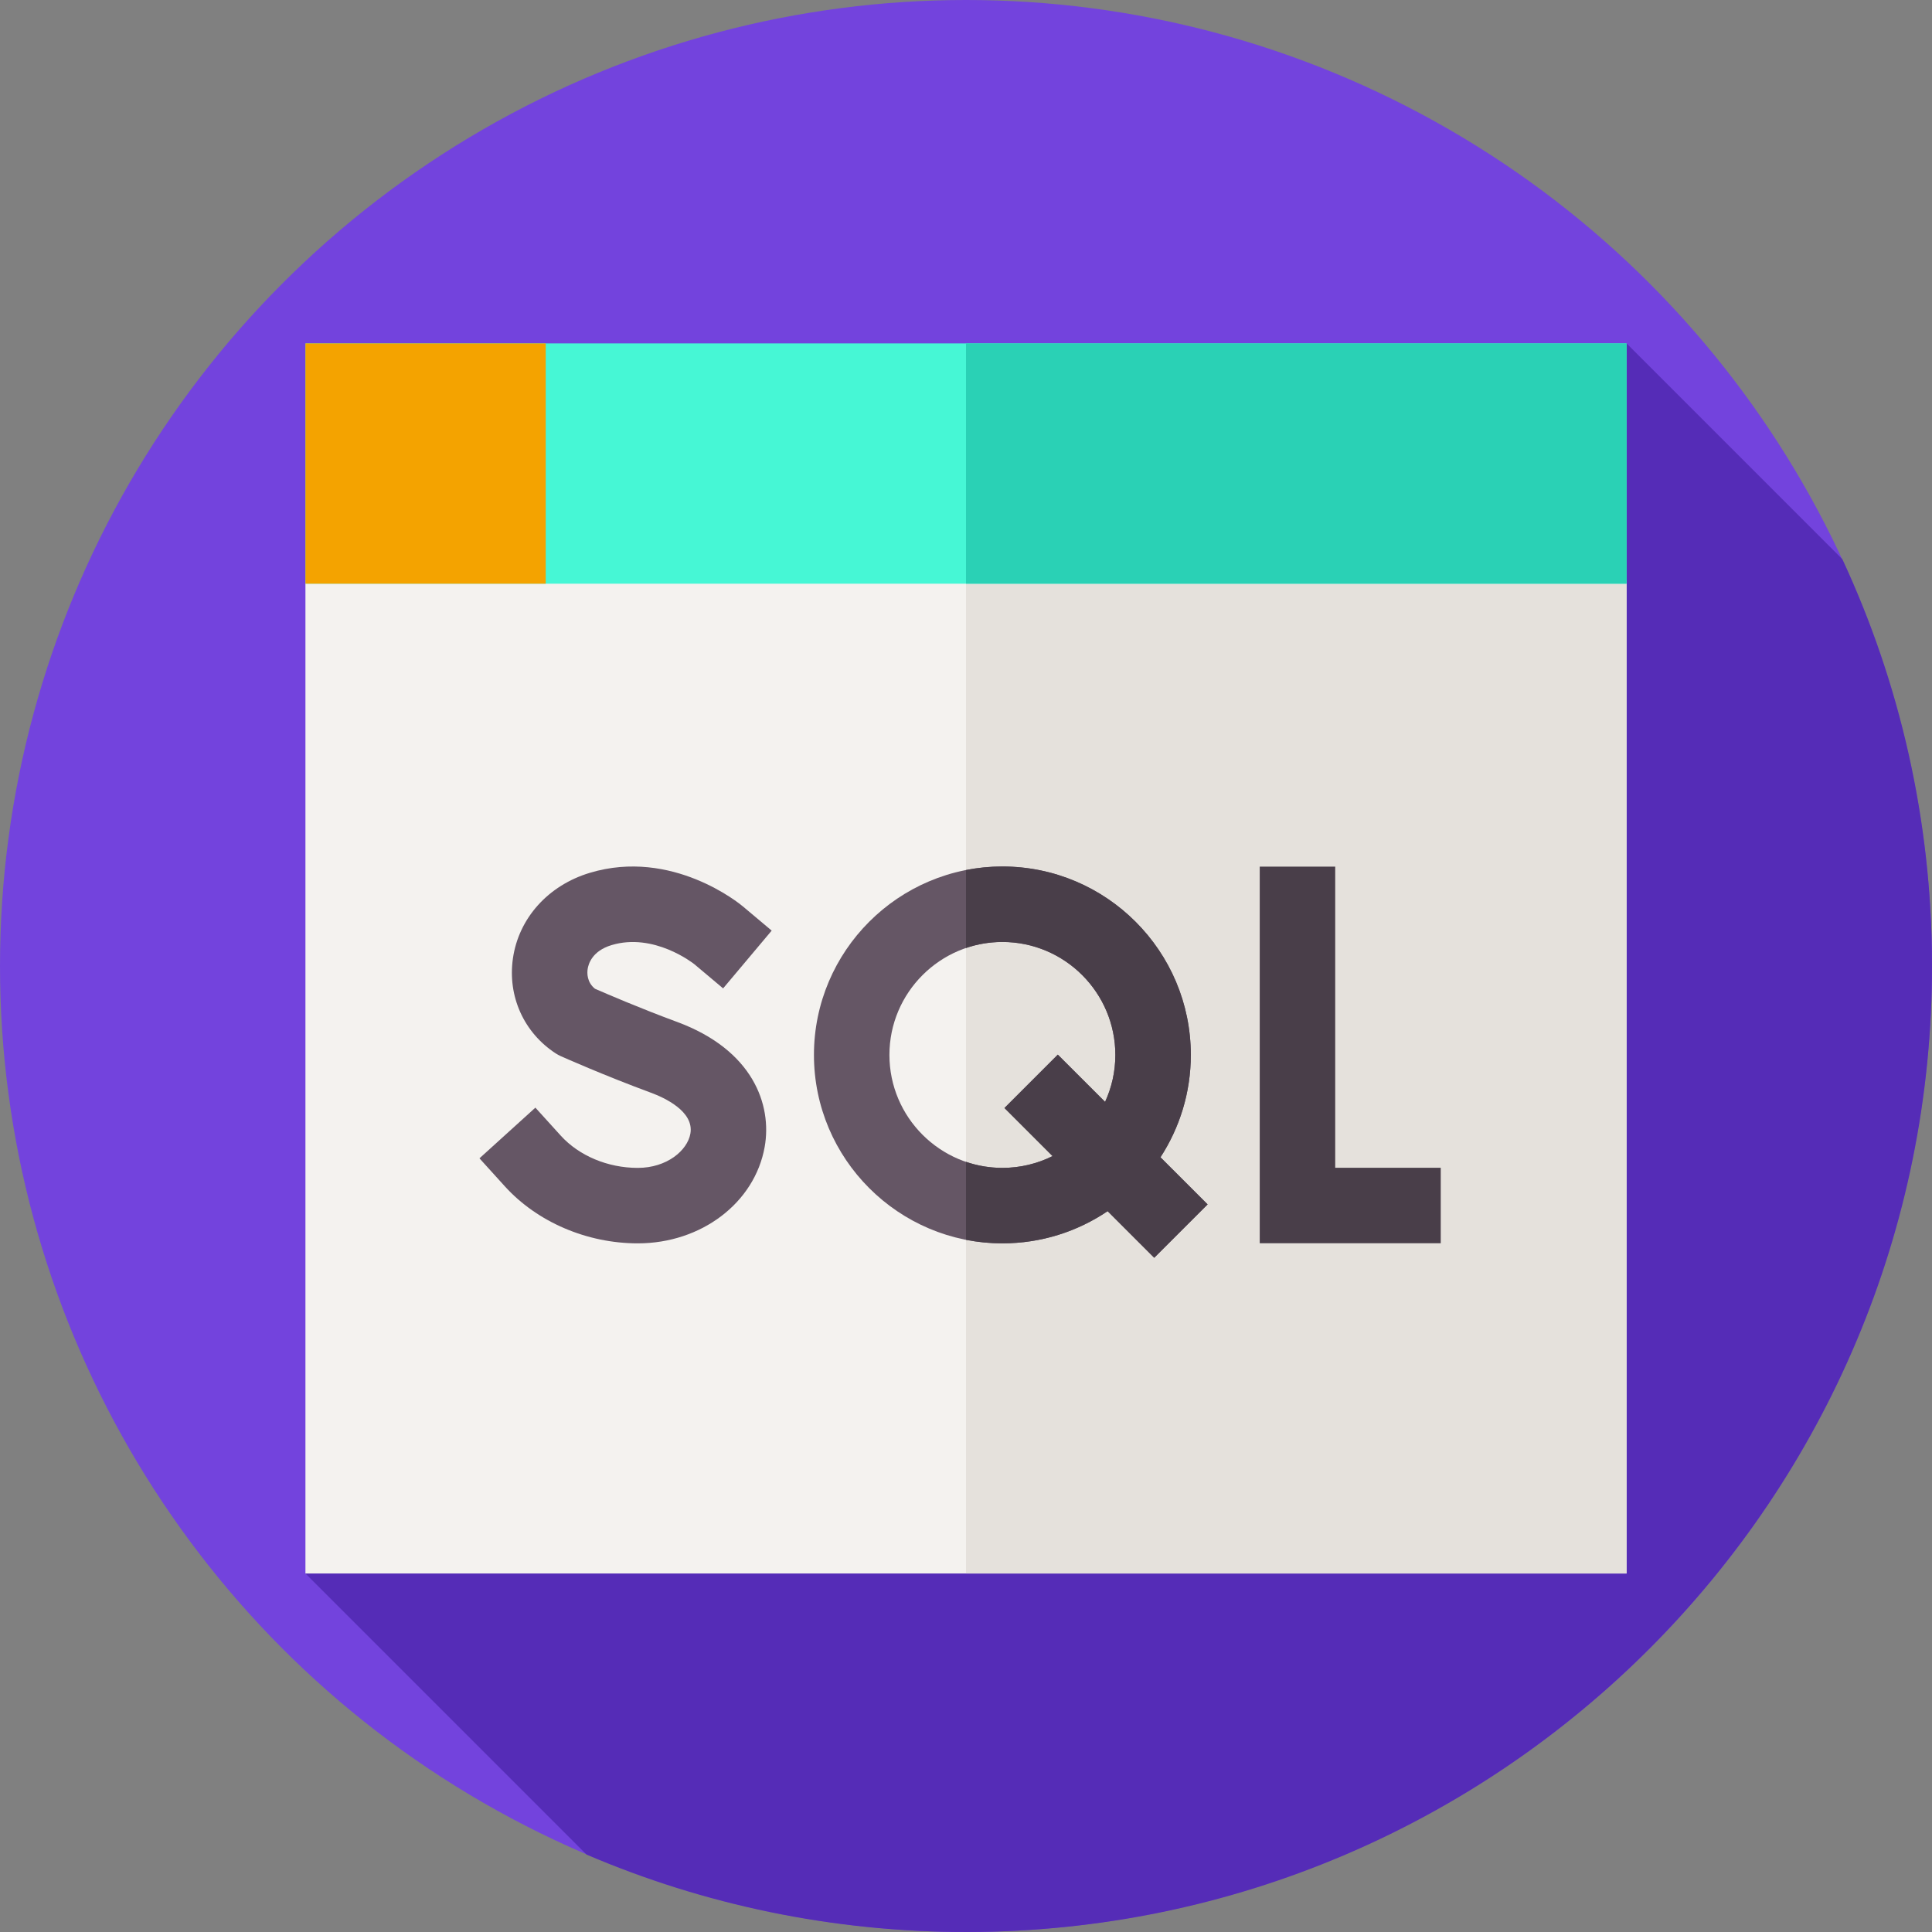 <svg id="Layer_1" enable-background="new 0 0 512 512" height="512" viewBox="0 0 512 512" width="512" xmlns="http://www.w3.org/2000/svg"><rect x="0" y="0" width="512" height="512" fill="#808080" stroke="none"/><g><g><g><g id="XMLID_1345_"><g id="XMLID_1346_"><g id="XMLID_1347_"><g id="XMLID_1348_"><g id="XMLID_1349_"><g id="XMLID_1350_"><g id="XMLID_1351_"><g id="XMLID_1352_"><g id="XMLID_1353_"><g id="XMLID_1354_"><g id="XMLID_1355_"><g id="XMLID_1356_"><g id="XMLID_1460_"><g id="XMLID_1461_"><g id="XMLID_1462_"><circle cx="256" cy="256" fill="#7343dd" r="256"/></g></g></g></g></g></g></g></g></g></g></g></g></g></g></g></g></g><path d="m512 255.589c-.062-38.373-8.578-74.751-23.76-107.4l-57.183-57.183-350.114 325.988 74.476 74.476c31 13.259 65.138 20.587 100.992 20.529 141.385-.227 255.816-115.026 255.589-256.41z" fill="#552cb7"/><g><path d="m80.943 153.771h350.113v263.223h-350.113z" fill="#f4f2ef"/><path d="m256 153.77h175.06v263.22h-175.06z" fill="#e5e1dc"/><path d="m80.943 91.006h350.113v63.679h-350.113z" fill="#46f7d5"/><path d="m80.943 91.006h63.679v63.679h-63.679z" fill="#f4a300"/><path d="m256 91.01h175.06v63.67h-175.06z" fill="#2ad1b5"/><g><g><path d="m353.844 309.47v-79.804h-20v99.804h47.967v-20z" fill="#493e49"/><path d="m162.067 250.463c11.172-3.37 21.531 4.733 21.958 5.073l7.609 6.397 12.87-15.31-7.655-6.434c-.755-.635-18.723-15.452-40.552-8.877-11.031 3.323-18.837 12.02-20.369 22.694-1.438 10.016 2.903 19.651 11.33 25.146.442.288.906.541 1.388.756.462.206 11.462 5.103 23.85 9.671 3.498 1.29 11.52 4.931 10.462 10.856-.796 4.457-6.227 9.067-13.936 9.067-7.935 0-15.569-3.198-20.423-8.555l-6.715-7.41-14.82 13.43 6.715 7.41c8.582 9.471 21.757 15.125 35.243 15.125 16.84 0 30.981-10.746 33.625-25.553 1.989-11.143-3.068-25.698-23.229-33.135-9.808-3.618-18.939-7.558-21.744-8.786-2.165-1.742-2.093-4.169-1.947-5.181.201-1.405 1.222-4.843 6.34-6.384z" fill="#655665"/><path d="m315.576 279.567c0-27.534-22.4-49.935-49.935-49.935s-49.936 22.4-49.936 49.935c0 27.534 22.401 49.935 49.936 49.935 10.321 0 19.92-3.148 27.889-8.533l12.354 12.354 14.143-14.143-12.491-12.491c5.077-7.816 8.04-17.127 8.04-27.122zm-49.934 29.936c-16.507 0-29.936-13.429-29.936-29.935s13.429-29.935 29.936-29.935c16.506 0 29.935 13.429 29.935 29.935 0 4.439-.979 8.651-2.719 12.443l-12.524-12.524-14.143 14.143 12.748 12.748c-4.01 1.996-8.523 3.125-13.297 3.125z" fill="#655665"/><path d="m307.54 306.69c5.07-7.82 8.04-17.13 8.04-27.12 0-27.54-22.4-49.94-49.94-49.94-3.3 0-6.52.32-9.64.94v20.66c3.03-1.04 6.27-1.6 9.64-1.6 16.51 0 29.94 13.43 29.94 29.94 0 4.44-.98 8.65-2.72 12.44l-12.53-12.52-14.14 14.14 12.75 12.75c-4.01 1.99-8.52 3.12-13.3 3.12-3.37 0-6.61-.56-9.64-1.6v20.66c3.12.62 6.34.94 9.64.94 10.32 0 19.92-3.14 27.89-8.53l12.35 12.35 14.15-14.14z" fill="#493e49"/></g></g></g></g></svg>